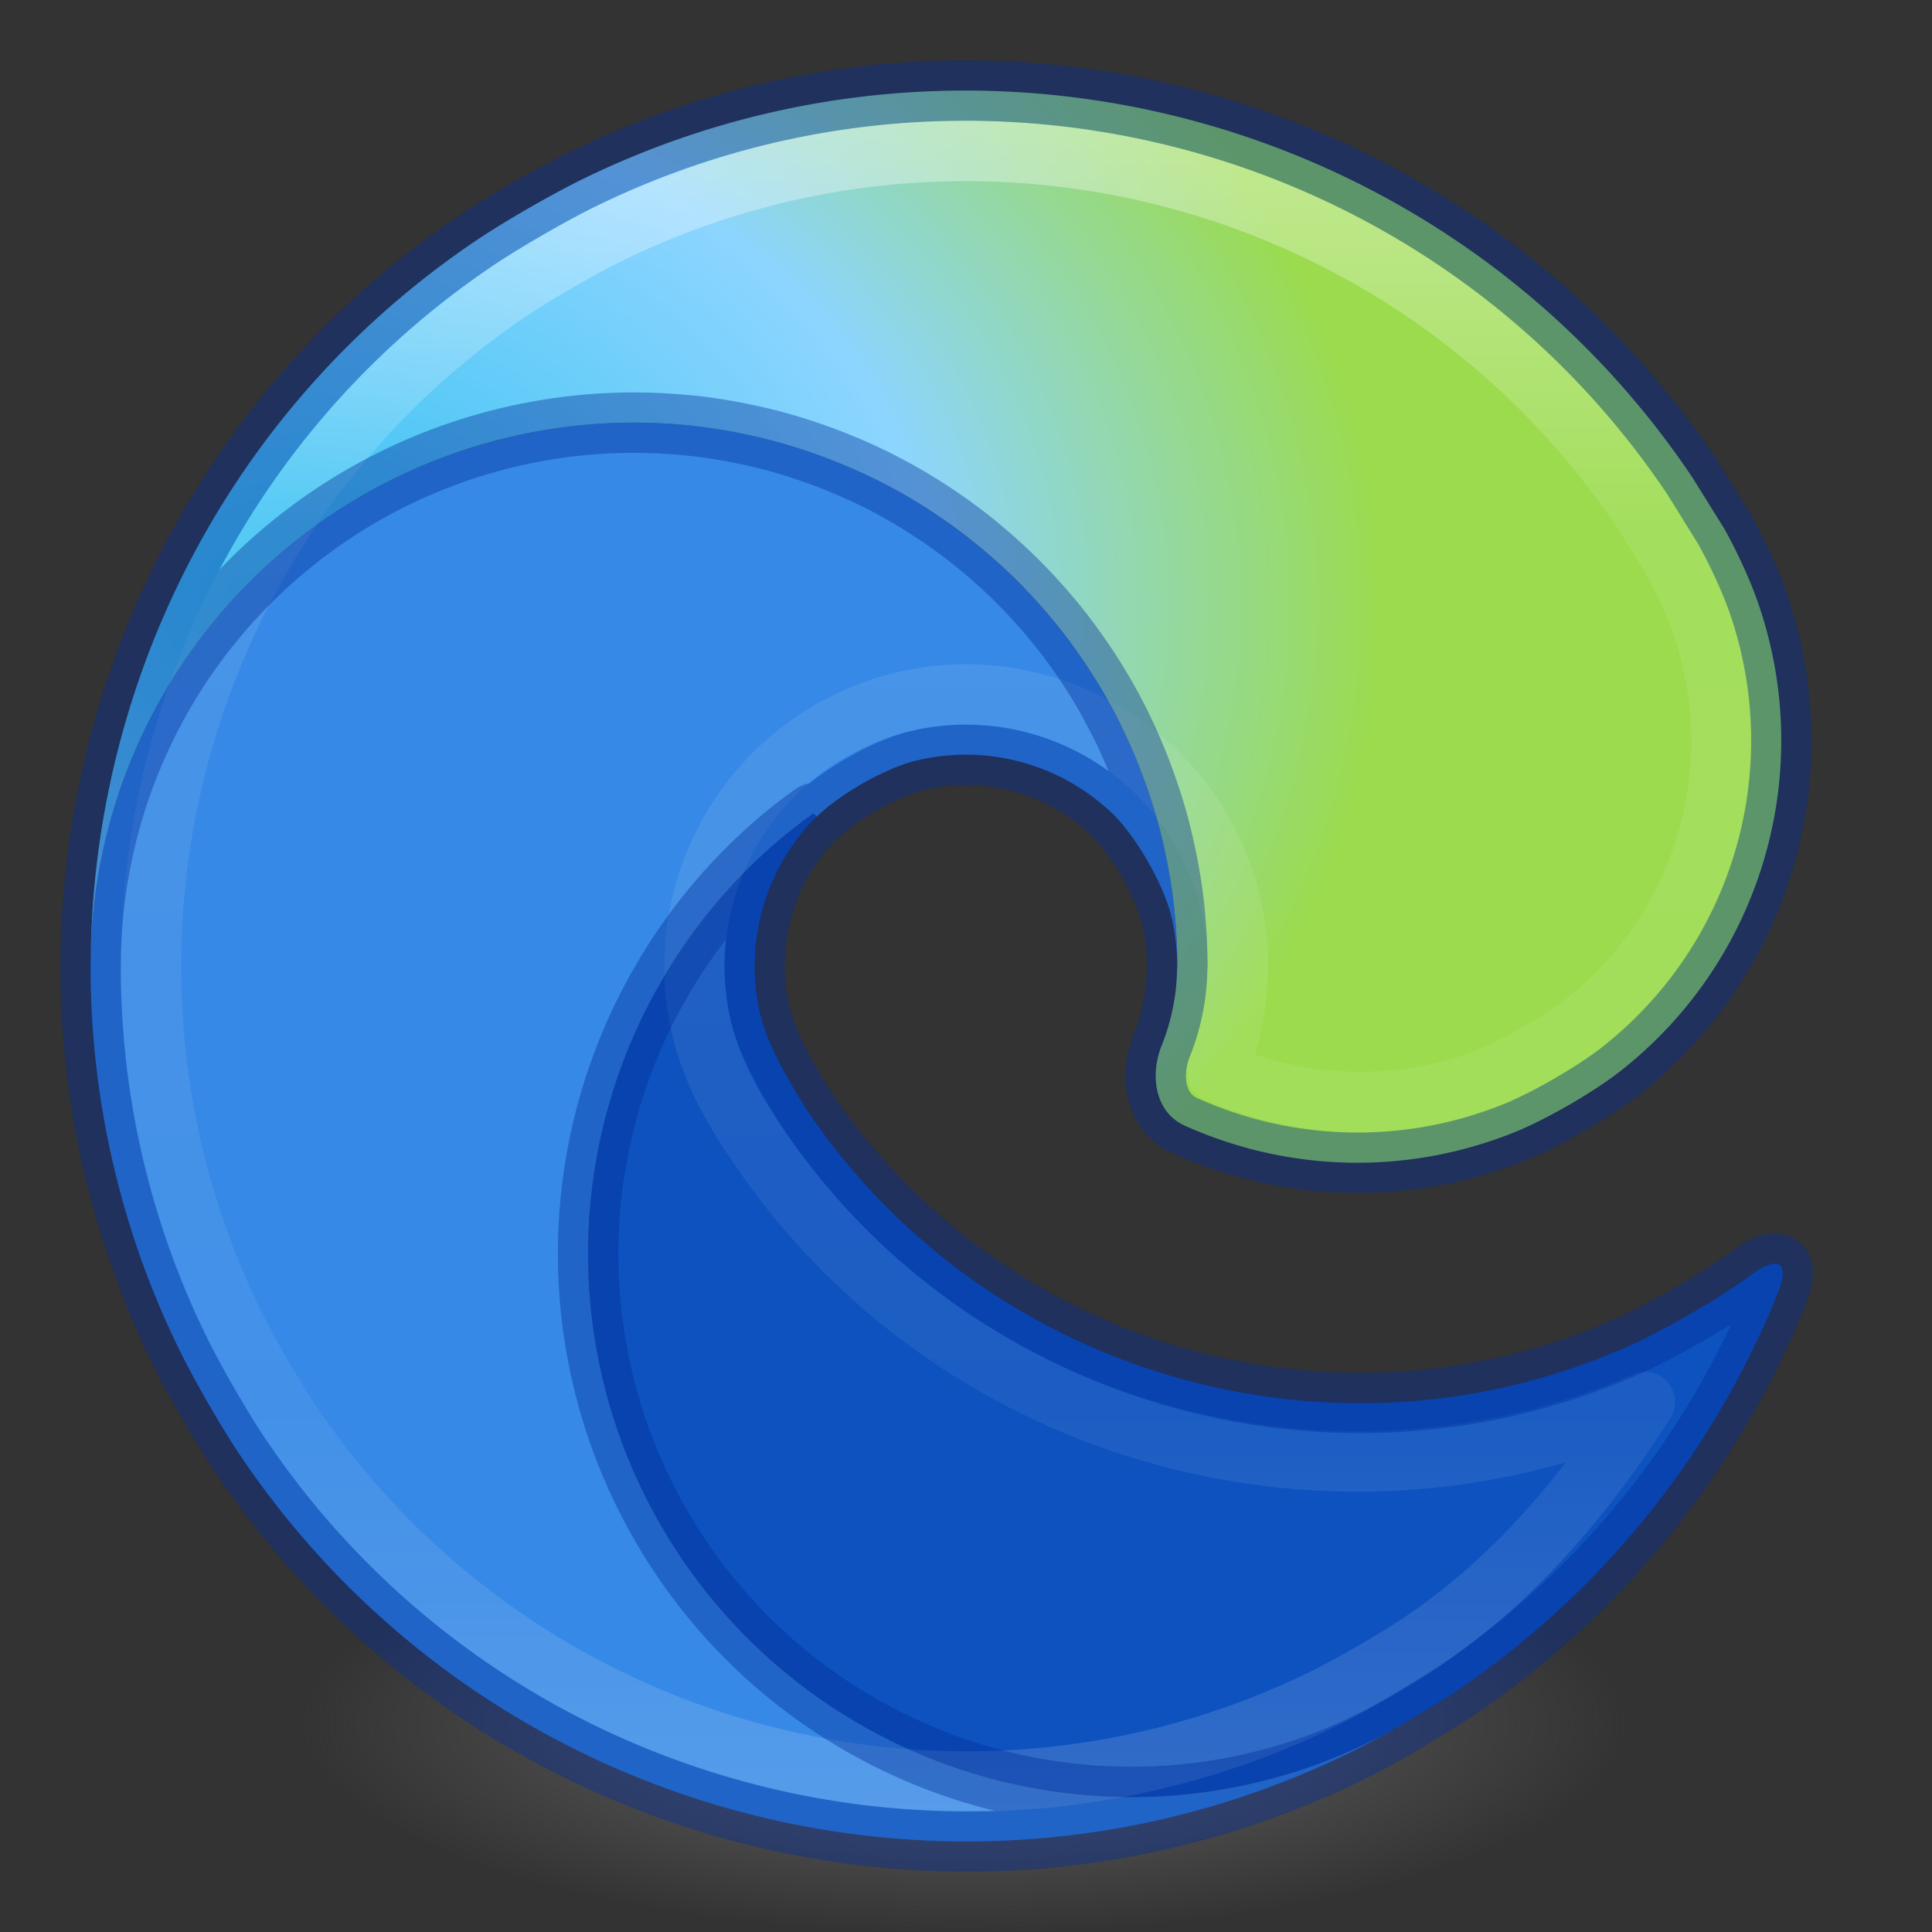 <?xml version="1.0" encoding="UTF-8" standalone="no"?>
<svg
   id="svg4505"
   height="32"
   width="32"
   version="1.1"
   sodipodi:docname="microsoft-edge_32.svg"
   inkscape:version="1.1 (c68e22c387, 2021-05-23)"
   xmlns:inkscape="http://www.inkscape.org/namespaces/inkscape"
   xmlns:sodipodi="http://sodipodi.sourceforge.net/DTD/sodipodi-0.dtd"
   xmlns:xlink="http://www.w3.org/1999/xlink"
   xmlns="http://www.w3.org/2000/svg"
   xmlns:svg="http://www.w3.org/2000/svg"
   xmlns:rdf="http://www.w3.org/1999/02/22-rdf-syntax-ns#"
   xmlns:cc="http://creativecommons.org/ns#"
   xmlns:dc="http://purl.org/dc/elements/1.1/">
  <rect width="100%" height="100%" fill="#333333" stroke="none"/>
  <sodipodi:namedview
     pagecolor="#ffffff"
     bordercolor="#666666"
     borderopacity="1"
     objecttolerance="10"
     gridtolerance="10"
     guidetolerance="10"
     inkscape:pageopacity="0"
     inkscape:pageshadow="2"
     inkscape:window-width="1366"
     inkscape:window-height="707"
     id="namedview153"
     showgrid="true"
     inkscape:zoom="2.7400388"
     inkscape:cx="9.671396"
     inkscape:cy="9.3064376"
     inkscape:window-x="0"
     inkscape:window-y="30"
     inkscape:window-maximized="1"
     inkscape:current-layer="svg4505"
     showguides="true"
     inkscape:document-rotation="0"
     inkscape:pagecheckerboard="0">
    <inkscape:grid
       type="xygrid"
       id="grid965" />
  </sodipodi:namedview>
  <defs
     id="defs4507">
    <inkscape:path-effect
       effect="fillet_chamfer"
       id="path-effect2417"
       is_visible="true"
       lpeversion="1"
       satellites_param="F,0,0,1,0,1,0,1 @ F,0,0,1,0,1,0,1 @ F,0,0,1,0,1,0,1 @ F,0,0,1,0,1,0,1 @ F,0,0,1,0,1,0,1 @ F,0,0,1,0,1,0,1 @ F,0,0,1,0,1,0,1 @ F,0,0,1,0,1,0,1 @ F,0,0,1,0,1,0,1 @ F,0,0,1,0,1,0,1 @ F,0,0,1,0,1,0,1 @ F,0,0,1,0,1,0,1"
       unit="px"
       method="auto"
       mode="F"
       radius="1"
       chamfer_steps="1"
       flexible="false"
       use_knot_distance="true"
       apply_no_radius="true"
       apply_with_radius="true"
       only_selected="false"
       hide_knots="false" />
    <inkscape:path-effect
       effect="fillet_chamfer"
       id="path-effect1629"
       is_visible="true"
       lpeversion="1"
       satellites_param="F,0,0,1,0,2,0,1 @ F,0,0,1,0,2,0,1 @ F,0,0,1,0,2,0,1 @ F,0,0,1,0,2,0,1 @ F,0,0,1,0,2,0,1 @ F,0,0,1,0,2,0,1 @ F,0,0,1,0,2,0,1 @ F,0,0,1,0,2,0,1 @ F,0,0,1,0,2,0,1 @ F,0,0,1,0,2,0,1 @ F,0,0,1,0,2,0,1"
       unit="px"
       method="auto"
       mode="F"
       radius="2"
       chamfer_steps="1"
       flexible="false"
       use_knot_distance="true"
       apply_no_radius="true"
       apply_with_radius="true"
       only_selected="false"
       hide_knots="false" />
    <linearGradient
       id="linearGradient3820-7-2-2">
      <stop
         offset="0"
         style="stop-color:#3d3d3d;stop-opacity:1"
         id="stop3822-2-6-36" />
      <stop
         offset="0.5"
         style="stop-color:#686868;stop-opacity:0.498"
         id="stop3864-8-7-6" />
      <stop
         offset="1"
         style="stop-color:#686868;stop-opacity:0"
         id="stop3824-1-2-4" />
    </linearGradient>
    <radialGradient
       gradientTransform="matrix(0.175,0,0,0.056,-1.377,18.119)"
       gradientUnits="userSpaceOnUse"
       xlink:href="#linearGradient3820-7-2-2"
       id="radialGradient3043"
       fy="186.171"
       fx="99.157"
       r="62.769"
       cy="186.171"
       cx="99.157" />
    <radialGradient
       cx="23.896"
       cy="3.99"
       r="20.397"
       id="radialGradient3093-0-3-6-6-0"
       gradientUnits="userSpaceOnUse"
       gradientTransform="matrix(0,1.232,-1.626,0,18.487,-28.722)">
      <stop
         id="stop3244-9-33-7-0-9-5"
         style="stop-color:#ffffff;stop-opacity:1"
         offset="0" />
      <stop
         id="stop3246-3-5-0-8-5-0"
         style="stop-color:#dddddd;stop-opacity:1"
         offset="0.262" />
      <stop
         id="stop3248-1-7-8-8-1-0"
         style="stop-color:#abacae;stop-opacity:1"
         offset="0.661" />
      <stop
         id="stop3250-9-3-0-5-1-2"
         style="stop-color:#89898b;stop-opacity:1"
         offset="1" />
    </radialGradient>
    <linearGradient
       id="linearGradient4806-2-9">
      <stop
         id="stop4808-4-6"
         style="stop-color:#ffffff;stop-opacity:1"
         offset="0" />
      <stop
         id="stop4810-0-9"
         style="stop-color:#ffffff;stop-opacity:0.235"
         offset="0.424" />
      <stop
         id="stop4812-8-7"
         style="stop-color:#ffffff;stop-opacity:0.157"
         offset="0.821" />
      <stop
         id="stop4814-0-7"
         style="stop-color:#ffffff;stop-opacity:0.392"
         offset="1" />
    </linearGradient>
    <linearGradient
       id="linearGradient4164-9-2">
      <stop
         id="stop4166-3-2"
         style="stop-color:#b6b6b6;stop-opacity:1"
         offset="0" />
      <stop
         id="stop4216-6-7"
         style="stop-color:#a4a4a4;stop-opacity:1"
         offset="0.331" />
      <stop
         id="stop4168-0-3"
         style="stop-color:#c5c5c5;stop-opacity:1"
         offset="1" />
    </linearGradient>
    <linearGradient
       id="linearGradient4220-7-2-0">
      <stop
         id="stop4222-7-5-5"
         style="stop-color:#7a8498;stop-opacity:1"
         offset="0" />
      <stop
         id="stop4224-0-5-2"
         style="stop-color:#34405c;stop-opacity:1"
         offset="1" />
    </linearGradient>
    <linearGradient
       id="linearGradient4316-5-3-5">
      <stop
         id="stop4318-1-6-2"
         style="stop-color:#ffffff;stop-opacity:1"
         offset="0" />
      <stop
         id="stop4320-9-8-9"
         style="stop-color:#ffffff;stop-opacity:0.235"
         offset="0.338" />
      <stop
         id="stop4322-42-31-5"
         style="stop-color:#ffffff;stop-opacity:0.157"
         offset="0.62" />
      <stop
         id="stop4324-9-9-3"
         style="stop-color:#ffffff;stop-opacity:0.392"
         offset="1" />
    </linearGradient>
    <linearGradient
       id="linearGradient4507-6-5-9">
      <stop
         id="stop4509-3-8-8"
         style="stop-color:#2d3955;stop-opacity:1"
         offset="0" />
      <stop
         id="stop5959-4-45-4"
         style="stop-color:#2b3853;stop-opacity:1"
         offset="0.725" />
      <stop
         id="stop5961-1-7-2"
         style="stop-color:#192640;stop-opacity:1"
         offset="0.75" />
      <stop
         id="stop4511-1-0-8"
         style="stop-color:#08142e;stop-opacity:1"
         offset="1" />
    </linearGradient>
    <linearGradient
       id="linearGradient6042-1-7-8">
      <stop
         id="stop6044-9-6-3"
         style="stop-color:#07132d;stop-opacity:1"
         offset="0" />
      <stop
         id="stop6046-9-5-1"
         style="stop-color:#425479;stop-opacity:1"
         offset="1" />
    </linearGradient>
    <linearGradient
       x1="7.078"
       y1="3.082"
       x2="7.078"
       y2="45.369"
       id="linearGradient3087-408-5-3-7"
       gradientUnits="userSpaceOnUse"
       gradientTransform="matrix(0.221,0,0,0.221,6.693,6.693)">
      <stop
         id="stop7201-5-71-3"
         style="stop-color:#170418;stop-opacity:1"
         offset="0" />
      <stop
         id="stop7203-2-8-8"
         style="stop-color:#50386b;stop-opacity:1"
         offset="1" />
    </linearGradient>
    <linearGradient
       id="linearGradient2867-449-88-871-390-598-476-591-434-148-57-177-691-4-22-1">
      <stop
         id="stop7191-4-6-8"
         style="stop-color:#612f91;stop-opacity:1"
         offset="0" />
      <stop
         id="stop7197-2-8-6"
         style="stop-color:#1a4aa2;stop-opacity:1"
         offset="1" />
    </linearGradient>
    <linearGradient
       id="linearGradient4278-3-5-5">
      <stop
         id="stop4280-6-90-6"
         style="stop-color:#000000;stop-opacity:0"
         offset="0" />
      <stop
         id="stop4286-1-9-5"
         style="stop-color:#000000;stop-opacity:0"
         offset="0.5" />
      <stop
         id="stop4282-24-4-0"
         style="stop-color:#000000;stop-opacity:1"
         offset="1" />
    </linearGradient>
    <linearGradient
       id="linearGradient4316-4-0-7-5">
      <stop
         id="stop4318-4-5-3-2"
         style="stop-color:#ffffff;stop-opacity:1"
         offset="0" />
      <stop
         id="stop4320-2-9-4-1"
         style="stop-color:#ffffff;stop-opacity:0.235"
         offset="0.338" />
      <stop
         id="stop4322-4-1-3-4"
         style="stop-color:#ffffff;stop-opacity:0.157"
         offset="0.62" />
      <stop
         id="stop4324-4-8-66-2"
         style="stop-color:#ffffff;stop-opacity:0.392"
         offset="1" />
    </linearGradient>
    <linearGradient
       id="linearGradient6088-74-4-8">
      <stop
         id="stop6090-5-66-7"
         style="stop-color:#ff54d2;stop-opacity:0"
         offset="0" />
      <stop
         id="stop6257-5-4-6"
         style="stop-color:#f62b68;stop-opacity:1"
         offset="0.324" />
      <stop
         id="stop6255-6-7-9"
         style="stop-color:#ff0105;stop-opacity:1"
         offset="0.561" />
      <stop
         id="stop6092-0-22-2"
         style="stop-color:#ff54d2;stop-opacity:0.478"
         offset="1" />
    </linearGradient>
    <linearGradient
       id="linearGradient4316-4-6-6-4-5">
      <stop
         id="stop4318-4-4-6-5-3"
         style="stop-color:#ffffff;stop-opacity:1"
         offset="0" />
      <stop
         id="stop4320-2-2-6-59-35"
         style="stop-color:#ffffff;stop-opacity:0.235"
         offset="0.338" />
      <stop
         id="stop4322-4-5-5-0-1"
         style="stop-color:#ffffff;stop-opacity:0.157"
         offset="0.62" />
      <stop
         id="stop4324-4-1-5-5-42"
         style="stop-color:#ffffff;stop-opacity:0.392"
         offset="1" />
    </linearGradient>
    <linearGradient
       id="linearGradient3990-3-1-7-0">
      <stop
         id="stop3992-0-0-1-0"
         style="stop-color:#ffffff;stop-opacity:1"
         offset="0" />
      <stop
         id="stop3994-2-1-8-6"
         style="stop-color:#ffffff;stop-opacity:0"
         offset="1" />
    </linearGradient>
    <linearGradient
       id="linearGradient6191-9-9-5">
      <stop
         id="stop6193-8-1-3"
         style="stop-color:#ffffff;stop-opacity:0"
         offset="0" />
      <stop
         id="stop6197-8-8-7"
         style="stop-color:#ffffff;stop-opacity:0"
         offset="0.405" />
      <stop
         id="stop6195-9-3-6"
         style="stop-color:#ffffff;stop-opacity:0.478"
         offset="1" />
    </linearGradient>
    <linearGradient
       id="linearGradient6191-7-9-4-9">
      <stop
         id="stop6193-7-3-6-0"
         style="stop-color:#ffffff;stop-opacity:0"
         offset="0" />
      <stop
         id="stop6197-2-2-0-4"
         style="stop-color:#ffffff;stop-opacity:0"
         offset="0.405" />
      <stop
         id="stop6195-2-1-9-1"
         style="stop-color:#ffffff;stop-opacity:0.478"
         offset="1" />
    </linearGradient>
    <linearGradient
       id="linearGradient6191-8-3-4-5">
      <stop
         id="stop6193-75-7-6-4"
         style="stop-color:#ffffff;stop-opacity:0"
         offset="0" />
      <stop
         id="stop6197-3-4-1-4"
         style="stop-color:#ffffff;stop-opacity:0"
         offset="0.405" />
      <stop
         id="stop6195-7-2-5-7"
         style="stop-color:#ffffff;stop-opacity:0.478"
         offset="1" />
    </linearGradient>
    <linearGradient
       id="linearGradient6088-6-1-0-06">
      <stop
         id="stop6090-2-0-4-9"
         style="stop-color:#ff54d2;stop-opacity:0"
         offset="0" />
      <stop
         id="stop6257-4-6-1-76"
         style="stop-color:#ff54d2;stop-opacity:0"
         offset="0.324" />
      <stop
         id="stop6255-3-6-7-23"
         style="stop-color:#ff54d2;stop-opacity:0.252"
         offset="0.561" />
      <stop
         id="stop6092-9-6-8-9"
         style="stop-color:#ff54d2;stop-opacity:0.478"
         offset="1" />
    </linearGradient>
    <linearGradient
       id="linearGradient6303-4-8-5">
      <stop
         id="stop6305-33-3-3"
         style="stop-color:#ffffff;stop-opacity:1"
         offset="0" />
      <stop
         id="stop6307-9-3-4"
         style="stop-color:#ffffff;stop-opacity:0"
         offset="1" />
    </linearGradient>
    <linearGradient
       id="linearGradient6303-3-2-1-4">
      <stop
         id="stop6305-3-0-9-0"
         style="stop-color:#ffffff;stop-opacity:1"
         offset="0" />
      <stop
         id="stop6307-1-0-1-2"
         style="stop-color:#ffffff;stop-opacity:0"
         offset="1" />
    </linearGradient>
    <linearGradient
       id="linearGradient6303-33-0-2-0">
      <stop
         id="stop6305-1-0-2-0"
         style="stop-color:#ffffff;stop-opacity:1"
         offset="0" />
      <stop
         id="stop6307-5-0-6-1"
         style="stop-color:#ffffff;stop-opacity:0"
         offset="1" />
    </linearGradient>
    <linearGradient
       id="linearGradient6413-0-0-0">
      <stop
         id="stop6415-1-7-3"
         style="stop-color:#feffff;stop-opacity:1"
         offset="0" />
      <stop
         id="stop6417-4-9-2"
         style="stop-color:#fe70ca;stop-opacity:1"
         offset="1" />
    </linearGradient>
    <linearGradient
       id="linearGradient6455-7-3-3">
      <stop
         id="stop6457-5-1-10"
         style="stop-color:#fbac9b;stop-opacity:1"
         offset="0" />
      <stop
         id="stop6459-8-9-7"
         style="stop-color:#fcfafc;stop-opacity:1"
         offset="1" />
    </linearGradient>
    <linearGradient
       gradientTransform="matrix(0.171,0,0,0.179,7.859,7.698)"
       y2="37.81"
       x2="34.131"
       y1="41.608"
       x1="38.851"
       gradientUnits="userSpaceOnUse"
       id="linearGradient4786"
       xlink:href="#linearGradient6455-7-3-3" />
    <linearGradient
       gradientTransform="matrix(0.245,0,0,0.256,4.734,4.182)"
       y2="37.81"
       x2="34.131"
       y1="41.608"
       x1="38.851"
       gradientUnits="userSpaceOnUse"
       id="linearGradient4789"
       xlink:href="#linearGradient6413-0-0-0" />
    <radialGradient
       gradientTransform="matrix(0.245,0,0,0.256,6.788,5.425)"
       r="3.159"
       fy="39.709"
       fx="36.491"
       cy="39.709"
       cx="36.491"
       gradientUnits="userSpaceOnUse"
       id="radialGradient4792"
       xlink:href="#linearGradient6303-33-0-2-0" />
    <radialGradient
       gradientTransform="matrix(0.858,-0.495,0.282,0.488,-29.493,11.371)"
       r="3.159"
       fy="39.709"
       fx="36.491"
       cy="39.709"
       cx="36.491"
       gradientUnits="userSpaceOnUse"
       id="radialGradient4795"
       xlink:href="#linearGradient6303-3-2-1-4" />
    <radialGradient
       gradientTransform="matrix(1.067,-0.616,0.35,0.607,-34.515,17.427)"
       r="3.159"
       fy="39.709"
       fx="36.491"
       cy="39.709"
       cx="36.491"
       gradientUnits="userSpaceOnUse"
       id="radialGradient4798"
       xlink:href="#linearGradient6303-4-8-5" />
    <radialGradient
       r="3.857"
       fy="31.405"
       fx="32.373"
       cy="31.405"
       cx="32.373"
       gradientTransform="matrix(-0.682,-0.682,0.682,-0.682,16.66,58.606)"
       gradientUnits="userSpaceOnUse"
       id="radialGradient4801"
       xlink:href="#linearGradient6088-6-1-0-06" />
    <radialGradient
       r="3.857"
       fy="31.405"
       fx="32.373"
       cy="31.405"
       cx="32.373"
       gradientTransform="matrix(0.584,0.811,-0.783,0.564,21.679,-27.956)"
       gradientUnits="userSpaceOnUse"
       id="radialGradient4804"
       xlink:href="#linearGradient6191-8-3-4-5" />
    <radialGradient
       r="3.857"
       fy="31.405"
       fx="32.373"
       cy="31.405"
       cx="32.373"
       gradientTransform="matrix(0,0.999,-0.965,-2.659264e-8,46.295,-16.35)"
       gradientUnits="userSpaceOnUse"
       id="radialGradient4807"
       xlink:href="#linearGradient6191-7-9-4-9" />
    <radialGradient
       r="3.857"
       fy="31.405"
       fx="32.373"
       cy="31.405"
       cx="32.373"
       gradientTransform="matrix(0.965,0.259,-0.25,0.932,-7.408,-21.636)"
       gradientUnits="userSpaceOnUse"
       id="radialGradient4810"
       xlink:href="#linearGradient6191-9-9-5" />
    <linearGradient
       y2="65.922"
       x2="68.313"
       y1="52.925"
       x1="68.313"
       gradientTransform="matrix(0.075,0,0,0.056,11.005,11.759)"
       gradientUnits="userSpaceOnUse"
       id="linearGradient4813"
       xlink:href="#linearGradient3990-3-1-7-0" />
    <linearGradient
       gradientTransform="matrix(0.156,0,0,0.156,1.637,10.92)"
       y2="48.984"
       x2="92.696"
       y1="16.555"
       x1="92.696"
       gradientUnits="userSpaceOnUse"
       id="linearGradient4816"
       xlink:href="#linearGradient4316-4-6-6-4-5" />
    <radialGradient
       r="3.857"
       fy="31.405"
       fx="32.373"
       cy="31.405"
       cx="32.373"
       gradientTransform="matrix(-0.965,0,0,-0.965,47.23,46.297)"
       gradientUnits="userSpaceOnUse"
       id="radialGradient4819"
       xlink:href="#linearGradient6088-74-4-8" />
    <linearGradient
       gradientTransform="matrix(0.343,0,0,-0.343,-15.599,27.177)"
       y2="48.984"
       x2="92.696"
       y1="16.555"
       x1="92.696"
       gradientUnits="userSpaceOnUse"
       id="linearGradient4823"
       xlink:href="#linearGradient4316-4-0-7-5" />
    <radialGradient
       r="9.498"
       fy="95.388"
       fx="95.838"
       cy="95.388"
       cx="95.838"
       gradientTransform="matrix(0.27,-4.0264969e-8,3.7832161e-8,0.254,-9.921,-8.301)"
       gradientUnits="userSpaceOnUse"
       id="radialGradient4826"
       xlink:href="#linearGradient4278-3-5-5" />
    <radialGradient
       r="20.397"
       cy="3.99"
       cx="23.896"
       gradientTransform="matrix(0,0.293,-0.387,0,17.543,6.31)"
       gradientUnits="userSpaceOnUse"
       id="radialGradient4829"
       xlink:href="#linearGradient2867-449-88-871-390-598-476-591-434-148-57-177-691-4-22-1" />
    <linearGradient
       y2="45.369"
       x2="7.078"
       y1="3.082"
       x1="7.078"
       gradientTransform="matrix(0.123,0,0,0.123,13.053,13.053)"
       gradientUnits="userSpaceOnUse"
       id="linearGradient4831"
       xlink:href="#linearGradient3087-408-5-3-7" />
    <radialGradient
       r="10.498"
       fy="21.239"
       fx="32"
       cy="21.239"
       cx="32"
       gradientTransform="matrix(0,0.93,-2.142,0,61.495,-18.73)"
       gradientUnits="userSpaceOnUse"
       id="radialGradient4836"
       xlink:href="#linearGradient6042-1-7-8" />
    <radialGradient
       r="15.639"
       fy="16.448"
       fx="91.35"
       cy="16.448"
       cx="91.35"
       gradientTransform="matrix(0,0.823,-0.823,0,29.538,-65.522)"
       gradientUnits="userSpaceOnUse"
       id="radialGradient4841"
       xlink:href="#linearGradient4507-6-5-9" />
    <linearGradient
       gradientTransform="matrix(0.53,0,0,0.53,-32.834,-1.273)"
       y2="48.984"
       x2="92.696"
       y1="16.555"
       x1="92.696"
       gradientUnits="userSpaceOnUse"
       id="linearGradient4844"
       xlink:href="#linearGradient4316-5-3-5" />
    <linearGradient
       gradientTransform="matrix(0.608,0,0,0.608,-40.015,-3.813)"
       y2="48.631"
       x2="91.566"
       y1="16.543"
       x1="91.566"
       gradientUnits="userSpaceOnUse"
       id="linearGradient4848"
       xlink:href="#linearGradient4220-7-2-0" />
    <linearGradient
       y2="56.115"
       x2="51.2"
       y1="8.114"
       x1="51.2"
       gradientTransform="matrix(0.5,0,0,0.5,-9.657,1.500298e-4)"
       gradientUnits="userSpaceOnUse"
       id="linearGradient4852"
       xlink:href="#linearGradient4164-9-2" />
    <linearGradient
       y2="40.496"
       x2="71.204"
       y1="15.369"
       x1="71.204"
       gradientTransform="matrix(1.119,0,0,1.119,-64.798,-15.195)"
       gradientUnits="userSpaceOnUse"
       id="linearGradient4855"
       xlink:href="#linearGradient4806-2-9" />
    <radialGradient
       r="20.397"
       fy="3.99"
       fx="23.896"
       cy="3.99"
       cx="23.896"
       gradientTransform="matrix(0,2.043,-2.697,0,26.76,-47.622)"
       gradientUnits="userSpaceOnUse"
       id="radialGradient4858"
       xlink:href="#radialGradient3093-0-3-6-6-0" />
    <linearGradient
       id="linearGradient4747">
      <stop
         id="stop4749"
         offset="0"
         style="stop-color:#ffffff;stop-opacity:1;" />
      <stop
         style="stop-color:#ffffff;stop-opacity:0.235"
         offset="0.237"
         id="stop4755" />
      <stop
         id="stop4757"
         offset="0.764"
         style="stop-color:#ffffff;stop-opacity:0.157" />
      <stop
         id="stop4751"
         offset="1"
         style="stop-color:#ffffff;stop-opacity:0.392" />
    </linearGradient>
    <linearGradient
       id="linearGradient4214">
      <stop
         style="stop-color:#ffffff;stop-opacity:1;"
         offset="0"
         id="stop4216" />
      <stop
         id="stop4218"
         offset="0.286"
         style="stop-color:#ffffff;stop-opacity:0.235" />
      <stop
         style="stop-color:#ffffff;stop-opacity:0.157"
         offset="0.714"
         id="stop4220" />
      <stop
         style="stop-color:#ffffff;stop-opacity:0.392"
         offset="1"
         id="stop4222" />
    </linearGradient>
    <radialGradient
       gradientUnits="userSpaceOnUse"
       gradientTransform="matrix(1,0,0,0.324,-21.559,-354.931)"
       r="17"
       fy="1045.862"
       fx="24"
       cy="1045.862"
       cx="24"
       id="radialGradient4329"
       xlink:href="#linearGradient4323" />
    <linearGradient
       id="linearGradient4323">
      <stop
         id="stop4325"
         offset="0"
         style="stop-color:#000000;stop-opacity:1;" />
      <stop
         id="stop4327"
         offset="1"
         style="stop-color:#000000;stop-opacity:0;" />
    </linearGradient>
    <radialGradient
       gradientUnits="userSpaceOnUse"
       gradientTransform="matrix(1,0,0,0.324,-44,-298.867)"
       r="17"
       fy="1045.862"
       fx="24"
       cy="1045.862"
       cx="24"
       id="radialGradient4329-3"
       xlink:href="#linearGradient4323" />
    <radialGradient
       id="radialGradient1409-67-6"
       cx="113.37"
       cy="570.21"
       r="202.43"
       gradientTransform="matrix(-0.011,0.282,0.6,0.023,-256.28,-48.334)"
       gradientUnits="userSpaceOnUse">
      <stop
         offset="0"
         stop-color="#35c1f1"
         id="stop1399-5-75" />
      <stop
         offset="0.415"
         stop-color="#2bc3d2"
         id="stop1405-3-3"
         style="stop-color:#8cd5ff;stop-opacity:1" />
      <stop
         offset="0.718"
         stop-color="#36c752"
         id="stop1407-5-5"
         style="stop-color:#9bdb4d;stop-opacity:1" />
    </radialGradient>
    <radialGradient
       id="radialGradient1409-67-6-2"
       cx="113.37"
       cy="570.21"
       r="202.43"
       gradientTransform="matrix(-0.011,0.282,0.6,0.023,-256.28,-48.334)"
       gradientUnits="userSpaceOnUse">
      <stop
         offset="0"
         stop-color="#35c1f1"
         id="stop1399-5-75-9" />
      <stop
         offset="0.415"
         stop-color="#2bc3d2"
         id="stop1405-3-3-1"
         style="stop-color:#8cd5ff;stop-opacity:1" />
      <stop
         offset="0.718"
         stop-color="#36c752"
         id="stop1407-5-5-2"
         style="stop-color:#9bdb4d;stop-opacity:1" />
    </radialGradient>
    <radialGradient
       inkscape:collect="always"
       xlink:href="#radialGradient1409-67-6-2"
       id="radialGradient2700"
       cx="5"
       cy="9.781"
       fx="5"
       fy="9.781"
       r="14"
       gradientTransform="matrix(1.786,-3.1729598e-8,3.3885418e-8,1.429,-3.928,-3.973)"
       gradientUnits="userSpaceOnUse" />
    <radialGradient
       id="radialGradient1409-67-6-2-5"
       cx="113.37"
       cy="570.21"
       r="202.43"
       gradientTransform="matrix(-0.011,0.282,0.6,0.023,-256.28,-48.334)"
       gradientUnits="userSpaceOnUse">
      <stop
         offset="0"
         stop-color="#35c1f1"
         id="stop1399-5-75-9-3" />
      <stop
         offset="0.415"
         stop-color="#2bc3d2"
         id="stop1405-3-3-1-5"
         style="stop-color:#8cd5ff;stop-opacity:1" />
      <stop
         offset="0.718"
         stop-color="#36c752"
         id="stop1407-5-5-2-6"
         style="stop-color:#9bdb4d;stop-opacity:1" />
    </radialGradient>
    <linearGradient
       inkscape:collect="always"
       xlink:href="#linearGradient4747"
       id="linearGradient3927"
       x1="16"
       y1="2"
       x2="16"
       y2="30"
       gradientUnits="userSpaceOnUse" />
  </defs>
  <path
     style="fill:url(#radialGradient3043);fill-opacity:1;stroke:none"
     id="path3818-0-2"
     d="m 27,28.5 a 11,3.5 0 1 1 -22,0 11,3.5 0 1 1 22,0 z" />
  <path
     id="path1297"
     style="fill:#0d52bf;fill-opacity:1;stroke:none;stroke-width:2;stroke-linejoin:round"
     d="M 13.527 13.527 L 13.473 13.473 A 9 9 0 0 0 12.955 13.871 A 9 9 0 0 0 11.846 14.98 A 9 9 0 0 0 10.947 16.266 A 9 9 0 0 0 10.283 17.688 A 9 9 0 0 0 9.877 19.203 A 9 9 0 0 0 9.74 20.766 A 9 9 0 0 0 9.877 22.328 A 9 9 0 0 0 10.283 23.844 A 9 9 0 0 0 10.947 25.266 A 9 9 0 0 0 11.846 26.551 A 9 9 0 0 0 12.955 27.66 A 9 9 0 0 0 14.24 28.559 A 9 9 0 0 0 15.662 29.223 A 9 9 0 0 0 17.178 29.629 A 9 9 0 0 0 18.74 29.766 A 9 9 0 0 0 20.305 29.629 A 9 9 0 0 0 21.818 29.223 A 9 9 0 0 0 23.191 28.58 C 23.291 28.523 23.385 28.466 23.482 28.408 A 9 9 0 0 0 23.703 28.273 C 23.847 28.186 23.985 28.101 24.098 28.025 C 26.5 26.408 28.362 24.107 29.445 21.422 C 29.652 20.91 29.454 20.784 29.01 21.111 C 28.952 21.154 28.894 21.195 28.836 21.236 C 28.531 21.452 28.078 21.724 27.66 21.951 C 27.461 22.06 27.268 22.161 27.105 22.236 C 23.882 23.726 20.221 23.513 17.242 21.902 C 15.793 21.118 14.504 20.004 13.508 18.592 C 13.19 18.141 12.728 17.359 12.598 16.824 C 12.317 15.67 12.647 14.443 13.467 13.584 C 13.485 13.565 13.508 13.546 13.527 13.527 z " />
  <path
     id="path2491"
     style="fill:#3689e6;fill-opacity:1;stroke:none;stroke-width:2;stroke-linejoin:round"
     d="M 10.5 7 A 9 9 0 0 0 8.744 7.174 A 9 9 0 0 0 7.057 7.686 A 9 9 0 0 0 5.5 8.518 A 9 9 0 0 0 4.137 9.637 A 9 9 0 0 0 3.018 11 A 9 9 0 0 0 2.186 12.557 A 9 9 0 0 0 1.674 14.244 A 9 9 0 0 0 1.502 15.99 C 1.502 15.995 1.5 16.001 1.5 16.006 C 1.499 18.155 1.976 20.329 2.975 22.367 C 3.218 22.863 3.665 23.639 3.973 24.098 C 8.003 30.097 15.877 32.206 22.367 29.025 C 22.601 28.911 22.896 28.75 23.191 28.58 A 9 9 0 0 1 21.818 29.223 A 9 9 0 0 1 20.305 29.629 A 9 9 0 0 1 18.74 29.766 A 9 9 0 0 1 17.178 29.629 A 9 9 0 0 1 15.662 29.223 A 9 9 0 0 1 14.24 28.559 A 9 9 0 0 1 12.955 27.66 A 9 9 0 0 1 11.846 26.551 A 9 9 0 0 1 10.947 25.266 A 9 9 0 0 1 10.283 23.844 A 9 9 0 0 1 9.877 22.328 A 9 9 0 0 1 9.74 20.766 A 9 9 0 0 1 9.877 19.203 A 9 9 0 0 1 10.283 17.688 A 9 9 0 0 1 10.947 16.266 A 9 9 0 0 1 11.846 14.98 A 9 9 0 0 1 12.955 13.871 A 9 9 0 0 1 13.473 13.473 L 13.527 13.527 C 13.925 13.143 14.666 12.721 15.176 12.598 C 16.33 12.317 17.557 12.647 18.416 13.467 C 18.814 13.847 19.271 14.641 19.4 15.176 C 19.469 15.459 19.499 15.747 19.496 16.035 A 9 9 0 0 0 19.5 16 A 9 9 0 0 0 19.48 15.412 A 9 9 0 0 0 19.424 14.826 A 9 9 0 0 0 19.326 14.244 A 9 9 0 0 0 19.193 13.67 A 9 9 0 0 0 19.021 13.107 A 9 9 0 0 0 18.814 12.557 A 9 9 0 0 0 18.572 12.02 A 9 9 0 0 0 18.451 11.791 A 9 9 0 0 0 18.295 11.5 A 9 9 0 0 0 17.982 11 A 9 9 0 0 0 17.641 10.521 A 9 9 0 0 0 17.266 10.066 A 9 9 0 0 0 16.863 9.637 A 9 9 0 0 0 16.434 9.234 A 9 9 0 0 0 15.979 8.859 A 9 9 0 0 0 15.5 8.518 A 9 9 0 0 0 15 8.205 A 9 9 0 0 0 14.48 7.928 A 9 9 0 0 0 13.943 7.686 A 9 9 0 0 0 13.393 7.479 A 9 9 0 0 0 12.83 7.307 A 9 9 0 0 0 12.256 7.174 A 9 9 0 0 0 11.674 7.076 A 9 9 0 0 0 11.088 7.02 A 9 9 0 0 0 10.5 7 z M 16.496 12.053 A 9 9 0 0 0 16.318 12.102 A 9 9 0 0 1 16.496 12.053 z M 15.006 12.582 A 9 9 0 0 0 14.873 12.643 A 9 9 0 0 1 15.006 12.582 z M 13.697 13.316 A 9 9 0 0 0 13.484 13.465 A 9 9 0 0 1 13.697 13.316 z " />
  <path
     id="path2754"
     style="fill:url(#radialGradient2700);fill-opacity:1;stroke:none;stroke-width:2;stroke-linejoin:round"
     d="M 15.963,1.5 C 13.824,1.503 11.661,1.981 9.633,2.975 9.137,3.218 8.361,3.665 7.902,3.973 3.792,6.734 1.51,11.301 1.502,15.99 a 9,9 0 0 1 0.172,-1.746 9,9 0 0 1 0.512,-1.688 A 9,9 0 0 1 3.018,11 9,9 0 0 1 4.137,9.637 9,9 0 0 1 5.5,8.518 9,9 0 0 1 7.057,7.686 9,9 0 0 1 8.744,7.174 9,9 0 0 1 10.5,7 a 9,9 0 0 1 0.588,0.02 9,9 0 0 1 0.586,0.057 9,9 0 0 1 0.582,0.098 9,9 0 0 1 0.574,0.133 9,9 0 0 1 0.562,0.172 9,9 0 0 1 0.551,0.207 9,9 0 0 1 0.537,0.242 A 9,9 0 0 1 15,8.205 a 9,9 0 0 1 0.5,0.312 9,9 0 0 1 0.479,0.342 9,9 0 0 1 0.455,0.375 9,9 0 0 1 0.43,0.402 9,9 0 0 1 0.402,0.43 9,9 0 0 1 0.375,0.455 A 9,9 0 0 1 17.982,11 a 9,9 0 0 1 0.312,0.5 9,9 0 0 1 0.277,0.52 9,9 0 0 1 0.242,0.537 9,9 0 0 1 0.207,0.551 9,9 0 0 1 0.172,0.562 9,9 0 0 1 0.133,0.574 9,9 0 0 1 0.098,0.582 9,9 0 0 1 0.057,0.586 A 9,9 0 0 1 19.5,16 9,9 0 0 1 19.496,16.035 c -0.002,0.203 -0.021,0.405 -0.059,0.605 -0.042,0.227 -0.106,0.451 -0.193,0.668 -0.116,0.288 -0.136,0.604 -0.045,0.865 0.07,0.202 0.205,0.372 0.424,0.471 1.692,0.762 3.662,0.837 5.473,0.105 0.512,-0.207 1.292,-0.657 1.727,-0.996 2.36,-1.843 3.266,-4.962 2.297,-7.766 -0.18,-0.521 -0.465,-1.063 -0.564,-1.236 L 28.027,7.902 C 25.256,3.778 20.668,1.492 15.963,1.5 Z" />
  <path
     id="path995-5-6"
     style="fill:none;fill-opacity:1;stroke:url(#linearGradient3927);stroke-width:1;stroke-linejoin:round;stroke-miterlimit:4;stroke-dasharray:none;stroke-opacity:1;opacity:0.4"
     d="m 15.671,2.504 c -0.299,0.007 -0.597,0.024 -0.896,0.051 -1.596,0.145 -3.187,0.579 -4.699,1.32 -0.43,0.211 -1.216,0.663 -1.613,0.93 -5.59,3.755 -7.551,11.08 -4.588,17.127 0.211,0.43 0.663,1.216 0.93,1.613 3.755,5.59 11.08,7.551 17.127,4.588 0.43,-0.211 1.215,-0.665 1.611,-0.932 1.533,-1.032 2.714,-2.438 3.703,-3.979 -5.174,2.234 -11.289,0.576 -14.553,-4.051 -0.369,-0.523 -0.859,-1.262 -1.064,-2.107 -0.361,-1.486 0.061,-3.059 1.117,-4.166 0.596,-0.624 1.359,-1.066 2.197,-1.27 1.486,-0.361 3.059,0.061 4.166,1.117 0.625,0.596 1.065,1.358 1.268,2.197 0.221,0.913 0.15,1.873 -0.201,2.744 -0.016,0.04 -0.01,0.047 -0.014,0.078 1.422,0.604 3.052,0.674 4.564,0.062 0.371,-0.15 1.171,-0.613 1.486,-0.859 2.027,-1.583 2.801,-4.247 1.969,-6.652 C 28.037,9.901 27.756,9.362 27.696,9.258 l -0.494,-0.795 c -0.001,-0.002 -0.003,-0.002 -0.004,-0.004 -2.641,-3.927 -7.045,-6.063 -11.527,-5.955 z" />
  <path
     id="path2754-1"
     style="opacity:0.4;fill:none;fill-opacity:1;stroke:#002e99;stroke-width:1;stroke-linejoin:round;stroke-miterlimit:4;stroke-dasharray:none;stroke-opacity:1"
     d="M 15.963,1.5 C 13.824,1.503 11.661,1.981 9.633,2.975 9.137,3.218 8.361,3.665 7.902,3.973 3.792,6.734 1.51,11.301 1.502,15.99 A 9,9 0 0 1 1.674,14.244 9,9 0 0 1 2.186,12.557 9,9 0 0 1 3.018,11 9,9 0 0 1 4.137,9.637 9,9 0 0 1 5.5,8.518 9,9 0 0 1 7.057,7.686 9,9 0 0 1 8.744,7.174 9,9 0 0 1 10.5,7 a 9,9 0 0 1 0.588,0.02 9,9 0 0 1 0.586,0.057 9,9 0 0 1 0.582,0.098 9,9 0 0 1 0.574,0.133 9,9 0 0 1 0.562,0.172 9,9 0 0 1 0.551,0.207 9,9 0 0 1 0.537,0.242 A 9,9 0 0 1 15,8.205 a 9,9 0 0 1 0.5,0.312 9,9 0 0 1 0.479,0.342 9,9 0 0 1 0.455,0.375 9,9 0 0 1 0.43,0.402 9,9 0 0 1 0.402,0.43 9,9 0 0 1 0.375,0.455 9,9 0 0 1 0.342,0.479 9,9 0 0 1 0.312,0.5 9,9 0 0 1 0.277,0.52 9,9 0 0 1 0.242,0.537 9,9 0 0 1 0.207,0.551 9,9 0 0 1 0.172,0.562 9,9 0 0 1 0.133,0.574 9,9 0 0 1 0.098,0.582 9,9 0 0 1 0.057,0.586 9,9 0 0 1 0.02,0.588 9,9 0 0 1 -0.004,0.035 c -0.002,0.203 -0.021,0.405 -0.059,0.605 -0.042,0.227 -0.106,0.451 -0.193,0.668 -0.116,0.288 -0.136,0.604 -0.045,0.865 0.07,0.202 0.205,0.372 0.424,0.471 1.692,0.762 3.662,0.837 5.473,0.105 0.512,-0.207 1.292,-0.657 1.727,-0.996 2.36,-1.843 3.266,-4.962 2.297,-7.766 C 28.939,9.467 28.654,8.925 28.555,8.752 L 28.027,7.902 C 25.256,3.778 20.668,1.492 15.963,1.5 Z M 10.5,7 A 9,9 0 0 0 8.744,7.174 9,9 0 0 0 7.057,7.686 9,9 0 0 0 5.5,8.518 9,9 0 0 0 4.137,9.637 9,9 0 0 0 3.018,11 a 9,9 0 0 0 -0.832,1.557 9,9 0 0 0 -0.512,1.688 9,9 0 0 0 -0.172,1.746 c -9e-6,0.005 -0.002,0.01 -0.002,0.016 -0.001,2.149 0.476,4.323 1.475,6.361 0.243,0.496 0.69,1.272 0.998,1.73 4.03,5.999 11.905,8.108 18.395,4.928 0.233,-0.114 0.529,-0.276 0.824,-0.445 a 9,9 0 0 1 -1.373,0.643 9,9 0 0 1 -1.514,0.406 9,9 0 0 1 -1.564,0.137 9,9 0 0 1 -1.562,-0.137 9,9 0 0 1 -1.516,-0.406 9,9 0 0 1 -1.422,-0.664 9,9 0 0 1 -1.285,-0.898 9,9 0 0 1 -1.109,-1.109 9,9 0 0 1 -0.898,-1.285 9,9 0 0 1 -0.664,-1.422 9,9 0 0 1 -0.406,-1.516 9,9 0 0 1 -0.137,-1.562 9,9 0 0 1 0.137,-1.562 9,9 0 0 1 0.406,-1.516 9,9 0 0 1 0.664,-1.422 9,9 0 0 1 0.898,-1.285 9,9 0 0 1 1.109,-1.109 9,9 0 0 1 0.518,-0.398 l 0.055,0.055 c 0.398,-0.384 1.139,-0.806 1.648,-0.93 1.154,-0.28 2.381,0.049 3.24,0.869 0.398,0.38 0.855,1.174 0.984,1.709 0.068,0.283 0.099,0.571 0.096,0.859 a 9,9 0 0 0 0.004,-0.035 9,9 0 0 0 -0.02,-0.588 9,9 0 0 0 -0.057,-0.586 9,9 0 0 0 -0.098,-0.582 9,9 0 0 0 -0.133,-0.574 9,9 0 0 0 -0.172,-0.562 9,9 0 0 0 -0.207,-0.551 9,9 0 0 0 -0.242,-0.537 9,9 0 0 0 -0.121,-0.229 9,9 0 0 0 -0.156,-0.291 9,9 0 0 0 -0.312,-0.5 9,9 0 0 0 -0.342,-0.479 9,9 0 0 0 -0.375,-0.455 9,9 0 0 0 -0.402,-0.43 9,9 0 0 0 -0.43,-0.402 9,9 0 0 0 -0.455,-0.375 9,9 0 0 0 -0.479,-0.342 9,9 0 0 0 -0.5,-0.312 A 9,9 0 0 0 14.481,7.928 9,9 0 0 0 13.943,7.686 9,9 0 0 0 13.393,7.479 9,9 0 0 0 12.83,7.307 9,9 0 0 0 12.256,7.174 9,9 0 0 0 11.674,7.076 9,9 0 0 0 11.088,7.02 9,9 0 0 0 10.5,7 Z m 3.027,6.527 -0.055,-0.055 a 9,9 0 0 0 -0.518,0.398 9,9 0 0 0 -1.109,1.109 9,9 0 0 0 -0.898,1.285 9,9 0 0 0 -0.664,1.422 9,9 0 0 0 -0.406,1.516 9,9 0 0 0 -0.137,1.562 9,9 0 0 0 0.137,1.562 9,9 0 0 0 0.406,1.516 9,9 0 0 0 0.664,1.422 9,9 0 0 0 0.898,1.285 9,9 0 0 0 1.109,1.109 9,9 0 0 0 1.285,0.898 9,9 0 0 0 1.422,0.664 9,9 0 0 0 1.516,0.406 9,9 0 0 0 1.562,0.137 9,9 0 0 0 1.564,-0.137 9,9 0 0 0 1.514,-0.406 9,9 0 0 0 1.373,-0.643 c 0.1,-0.057 0.194,-0.114 0.291,-0.172 a 9,9 0 0 0 0.221,-0.135 c 0.144,-0.088 0.282,-0.172 0.395,-0.248 2.402,-1.617 4.265,-3.918 5.348,-6.604 0.206,-0.512 0.009,-0.638 -0.436,-0.311 -0.057,0.042 -0.115,0.084 -0.174,0.125 -0.305,0.215 -0.758,0.487 -1.176,0.715 -0.2,0.109 -0.393,0.21 -0.555,0.285 -3.224,1.49 -6.885,1.277 -9.863,-0.334 -1.449,-0.784 -2.738,-1.898 -3.734,-3.311 -0.318,-0.451 -0.78,-1.233 -0.91,-1.768 -0.28,-1.154 0.049,-2.381 0.869,-3.24 0.018,-0.019 0.041,-0.038 0.061,-0.057 z" />
</svg>
